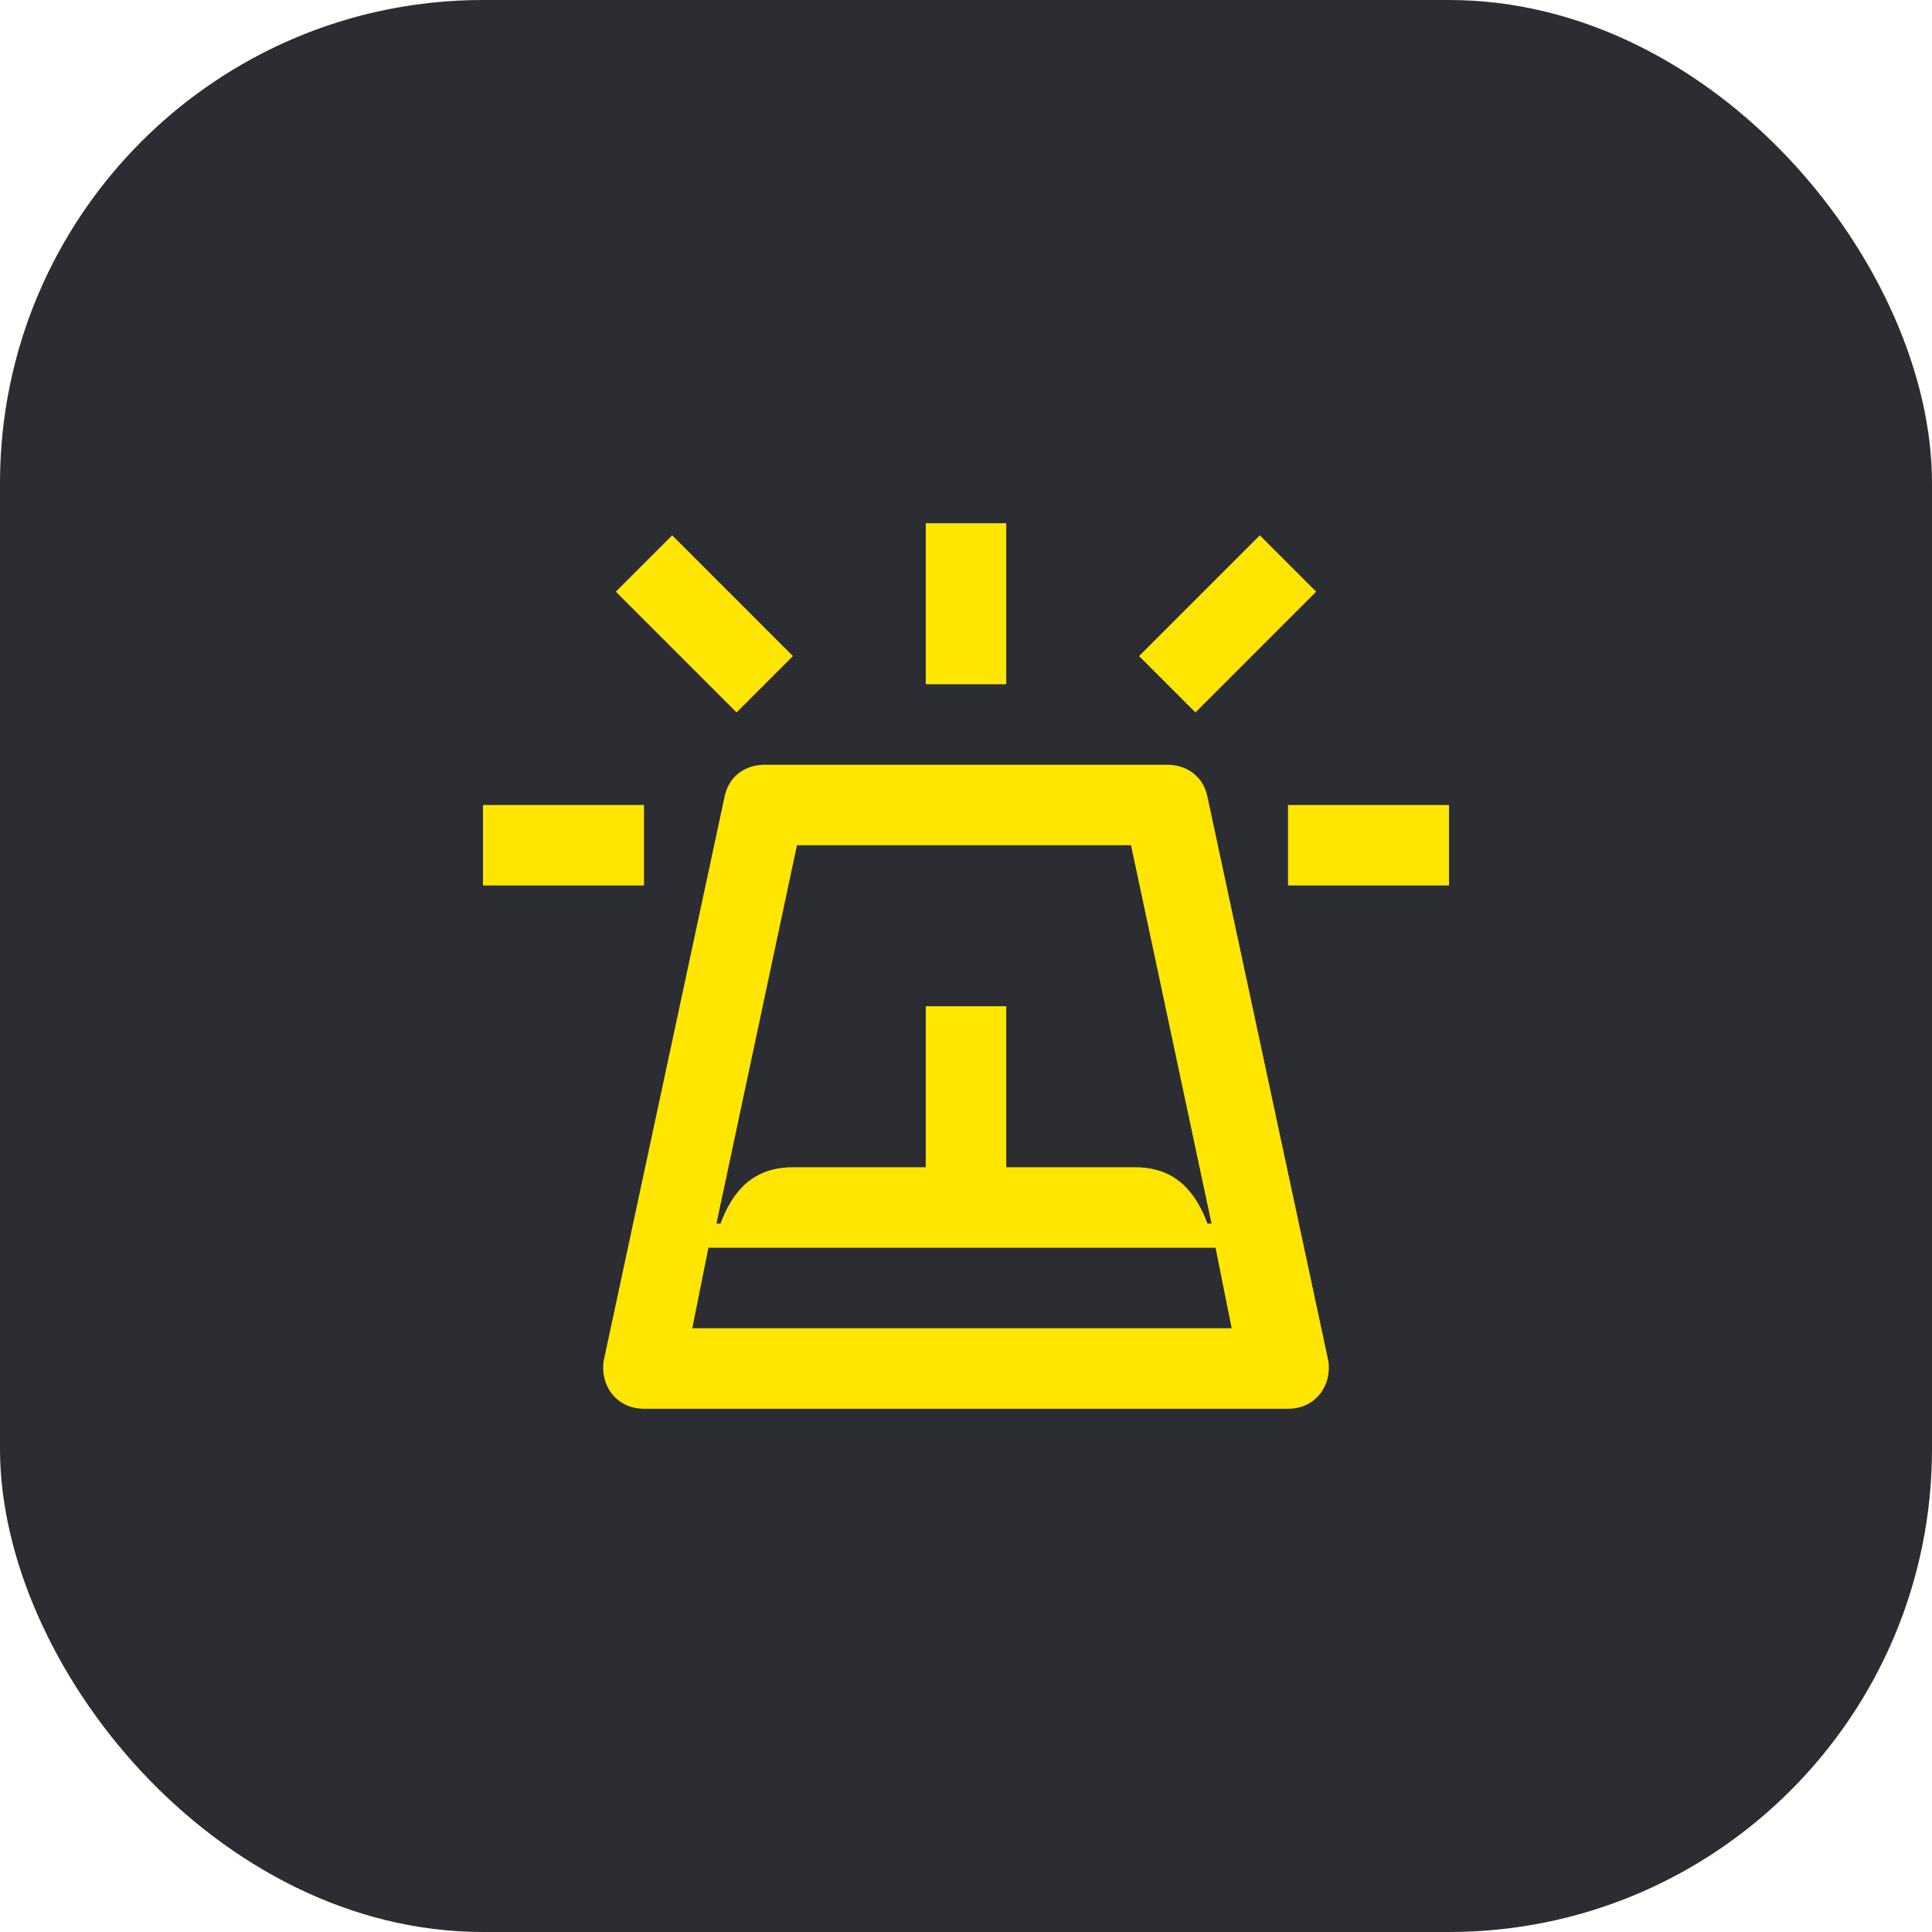 <svg width="48" height="48" viewBox="0 0 48 48" fill="none" xmlns="http://www.w3.org/2000/svg">
<rect width="48" height="48" rx="12" fill="#2B2D33"/>
<path d="M29.7 17.7L32.7 14.7L31.3 13.3L28.3 16.3L29.7 17.7ZM32 22H36V20H32V22ZM23 17H25V13H23V17ZM18.3 17.7L19.7 16.3L16.7 13.3L15.3 14.7L18.3 17.7ZM25 29V25H23V29H19.7C18.7 29 18.2 29.6 17.9 30.4H17.8L19.8 21H28.1L30.1 30.4H30C29.7 29.6 29.2 29 28.2 29H25ZM12 22H16V20H12V22ZM17.2 33L17.6 31H30.2L30.6 33H17.2ZM16 35H32C32.7 35 33.1 34.4 33 33.8L30 19.8C29.9 19.3 29.5 19 29 19H19C18.5 19 18.1 19.3 18 19.8L15 33.8C14.9 34.4 15.3 35 16 35Z" fill="#FEE600"/>
</svg>
